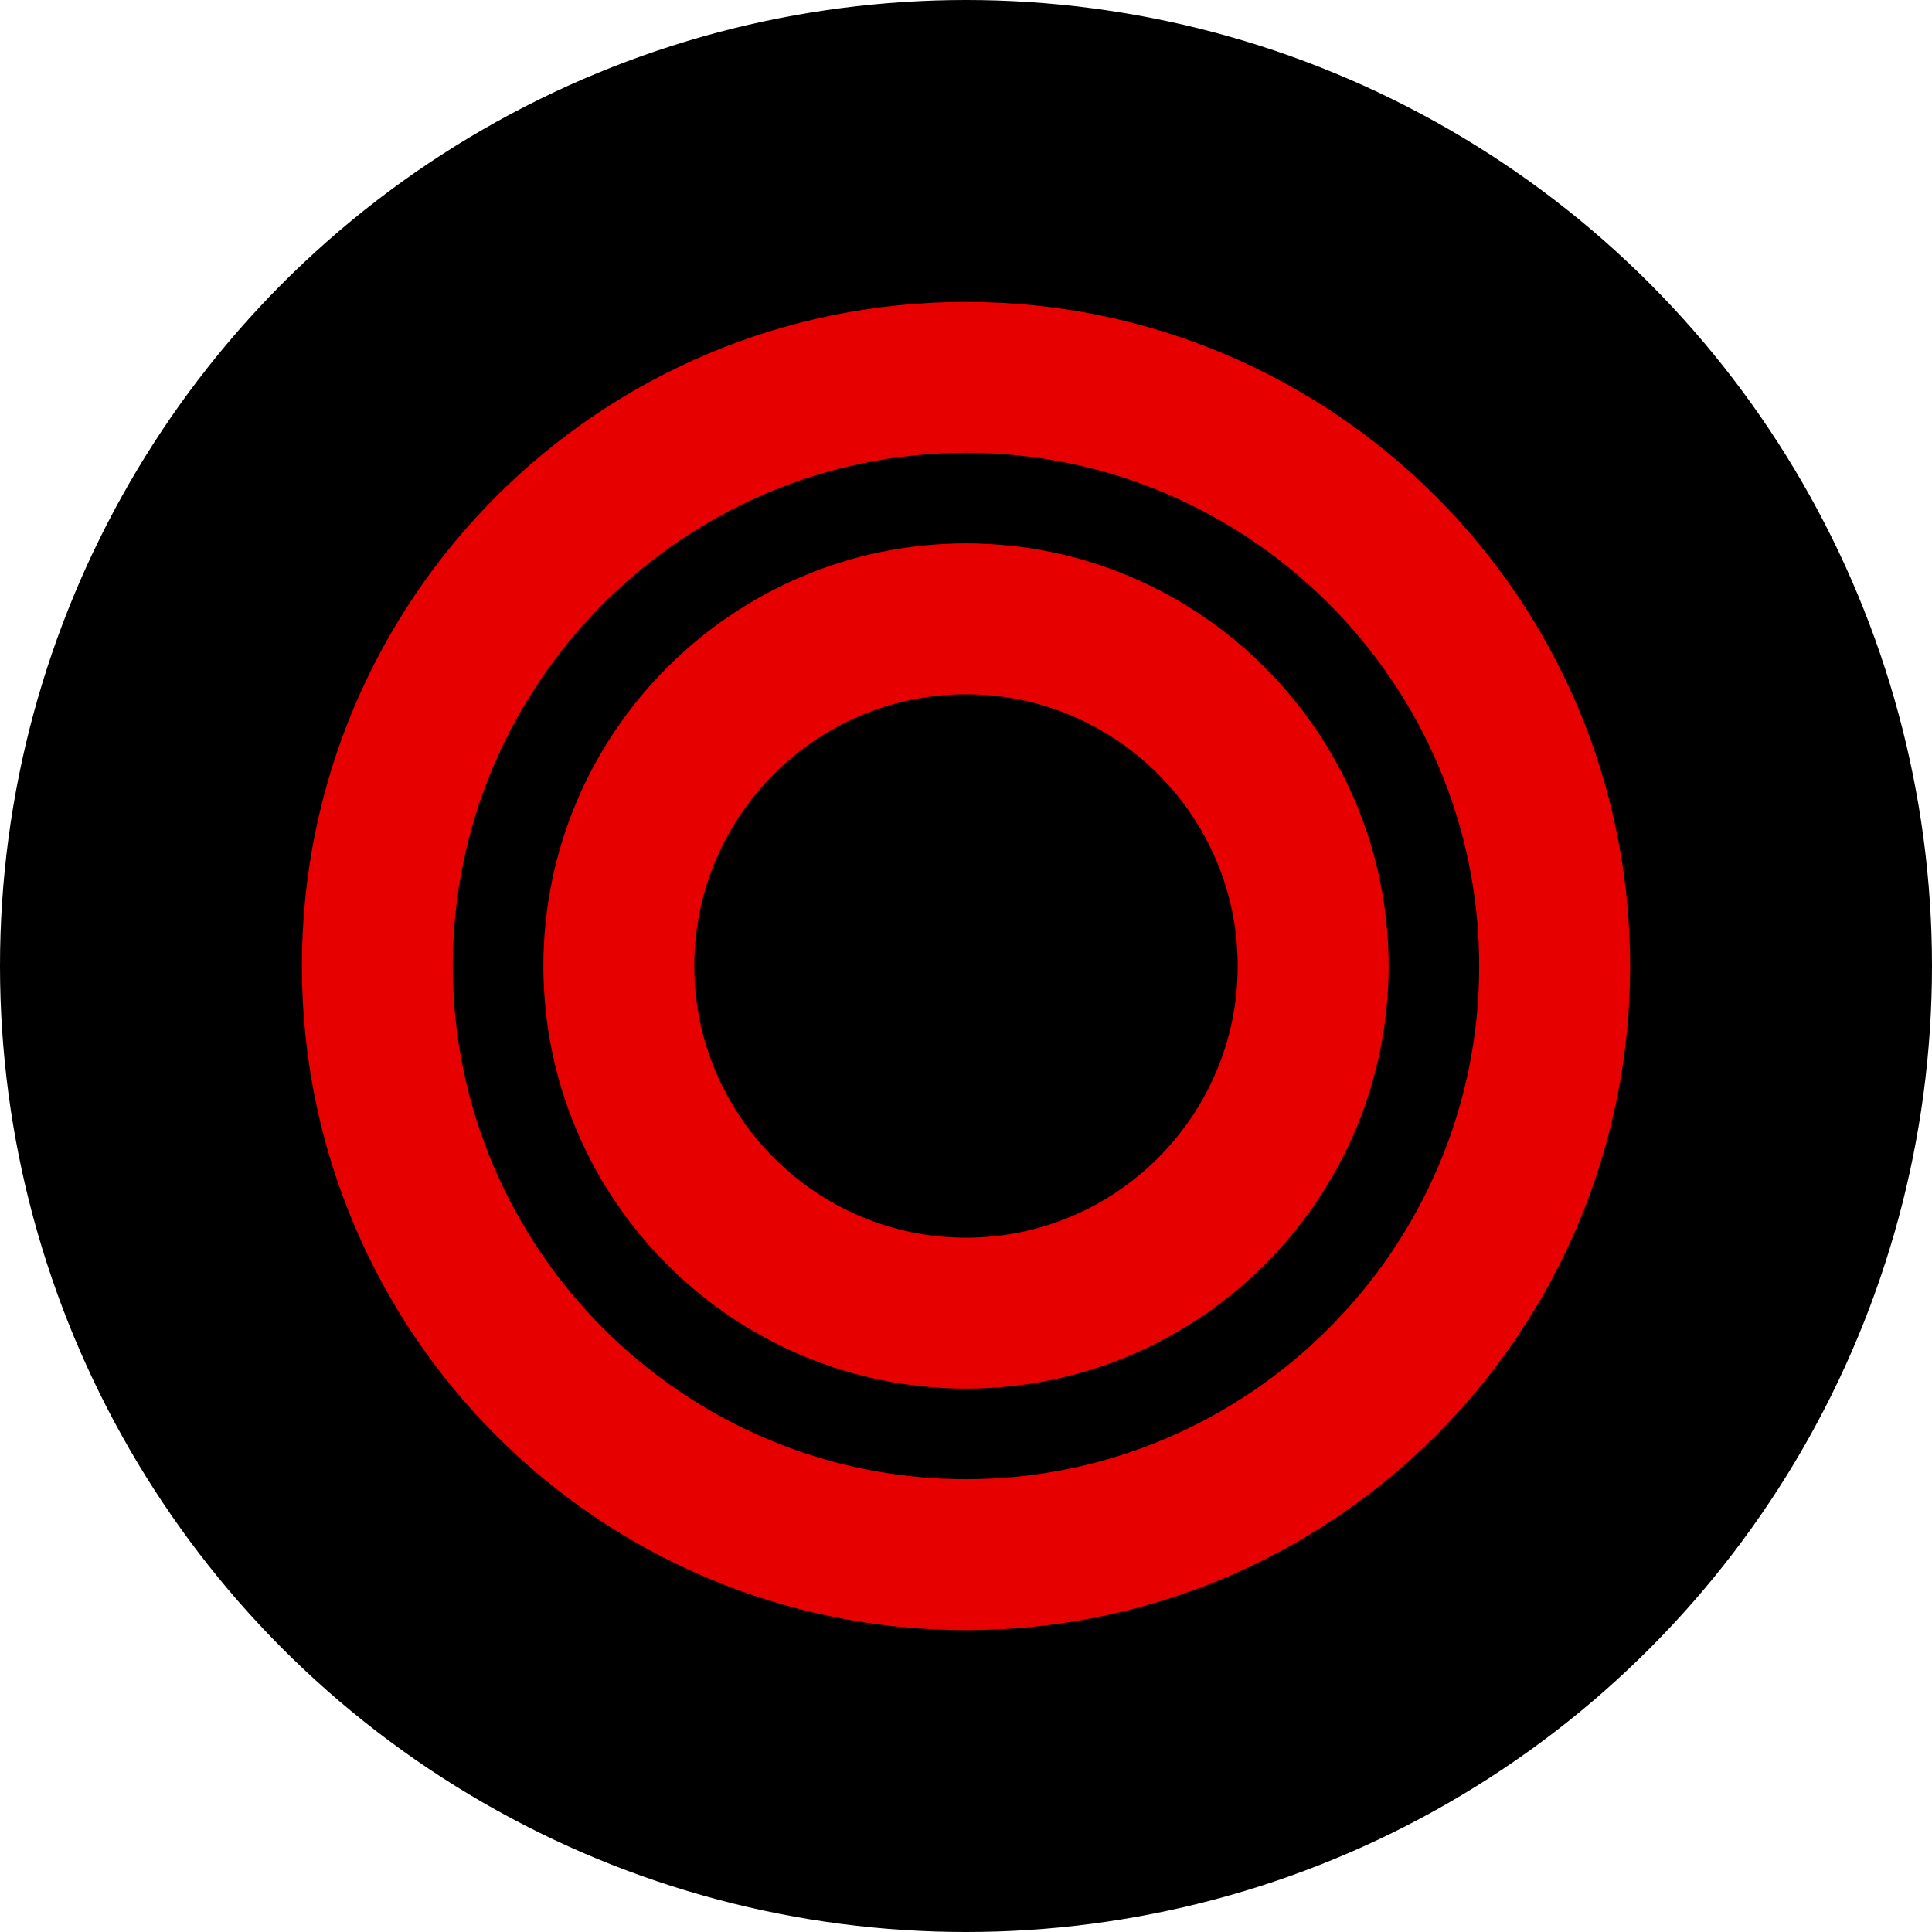 <?xml version="1.0" encoding="UTF-8"?>
<svg id="Layer_1" data-name="Layer 1" xmlns="http://www.w3.org/2000/svg" viewBox="0 0 16 16">
  <circle cx="8" cy="8" r="8" stroke-width="0"/>
  <path d="M8,3.75c2.34,0,4.25,1.91,4.25,4.25s-1.91,4.25-4.25,4.25-4.25-1.91-4.25-4.25,1.91-4.25,4.25-4.25M8,2.5c-3.04,0-5.5,2.46-5.5,5.5s2.46,5.5,5.5,5.5,5.5-2.46,5.5-5.5-2.46-5.5-5.5-5.5h0Z" fill="#e60000" stroke-width="0"/>
  <path d="M8,5.75c1.24,0,2.25,1.01,2.25,2.25s-1.01,2.25-2.25,2.25-2.25-1.01-2.25-2.25,1.01-2.25,2.25-2.25M8,4.5c-1.93,0-3.5,1.57-3.5,3.5s1.57,3.5,3.5,3.5,3.5-1.57,3.5-3.5-1.57-3.5-3.5-3.5h0Z" fill="#e60000" stroke-width="0"/>
</svg>